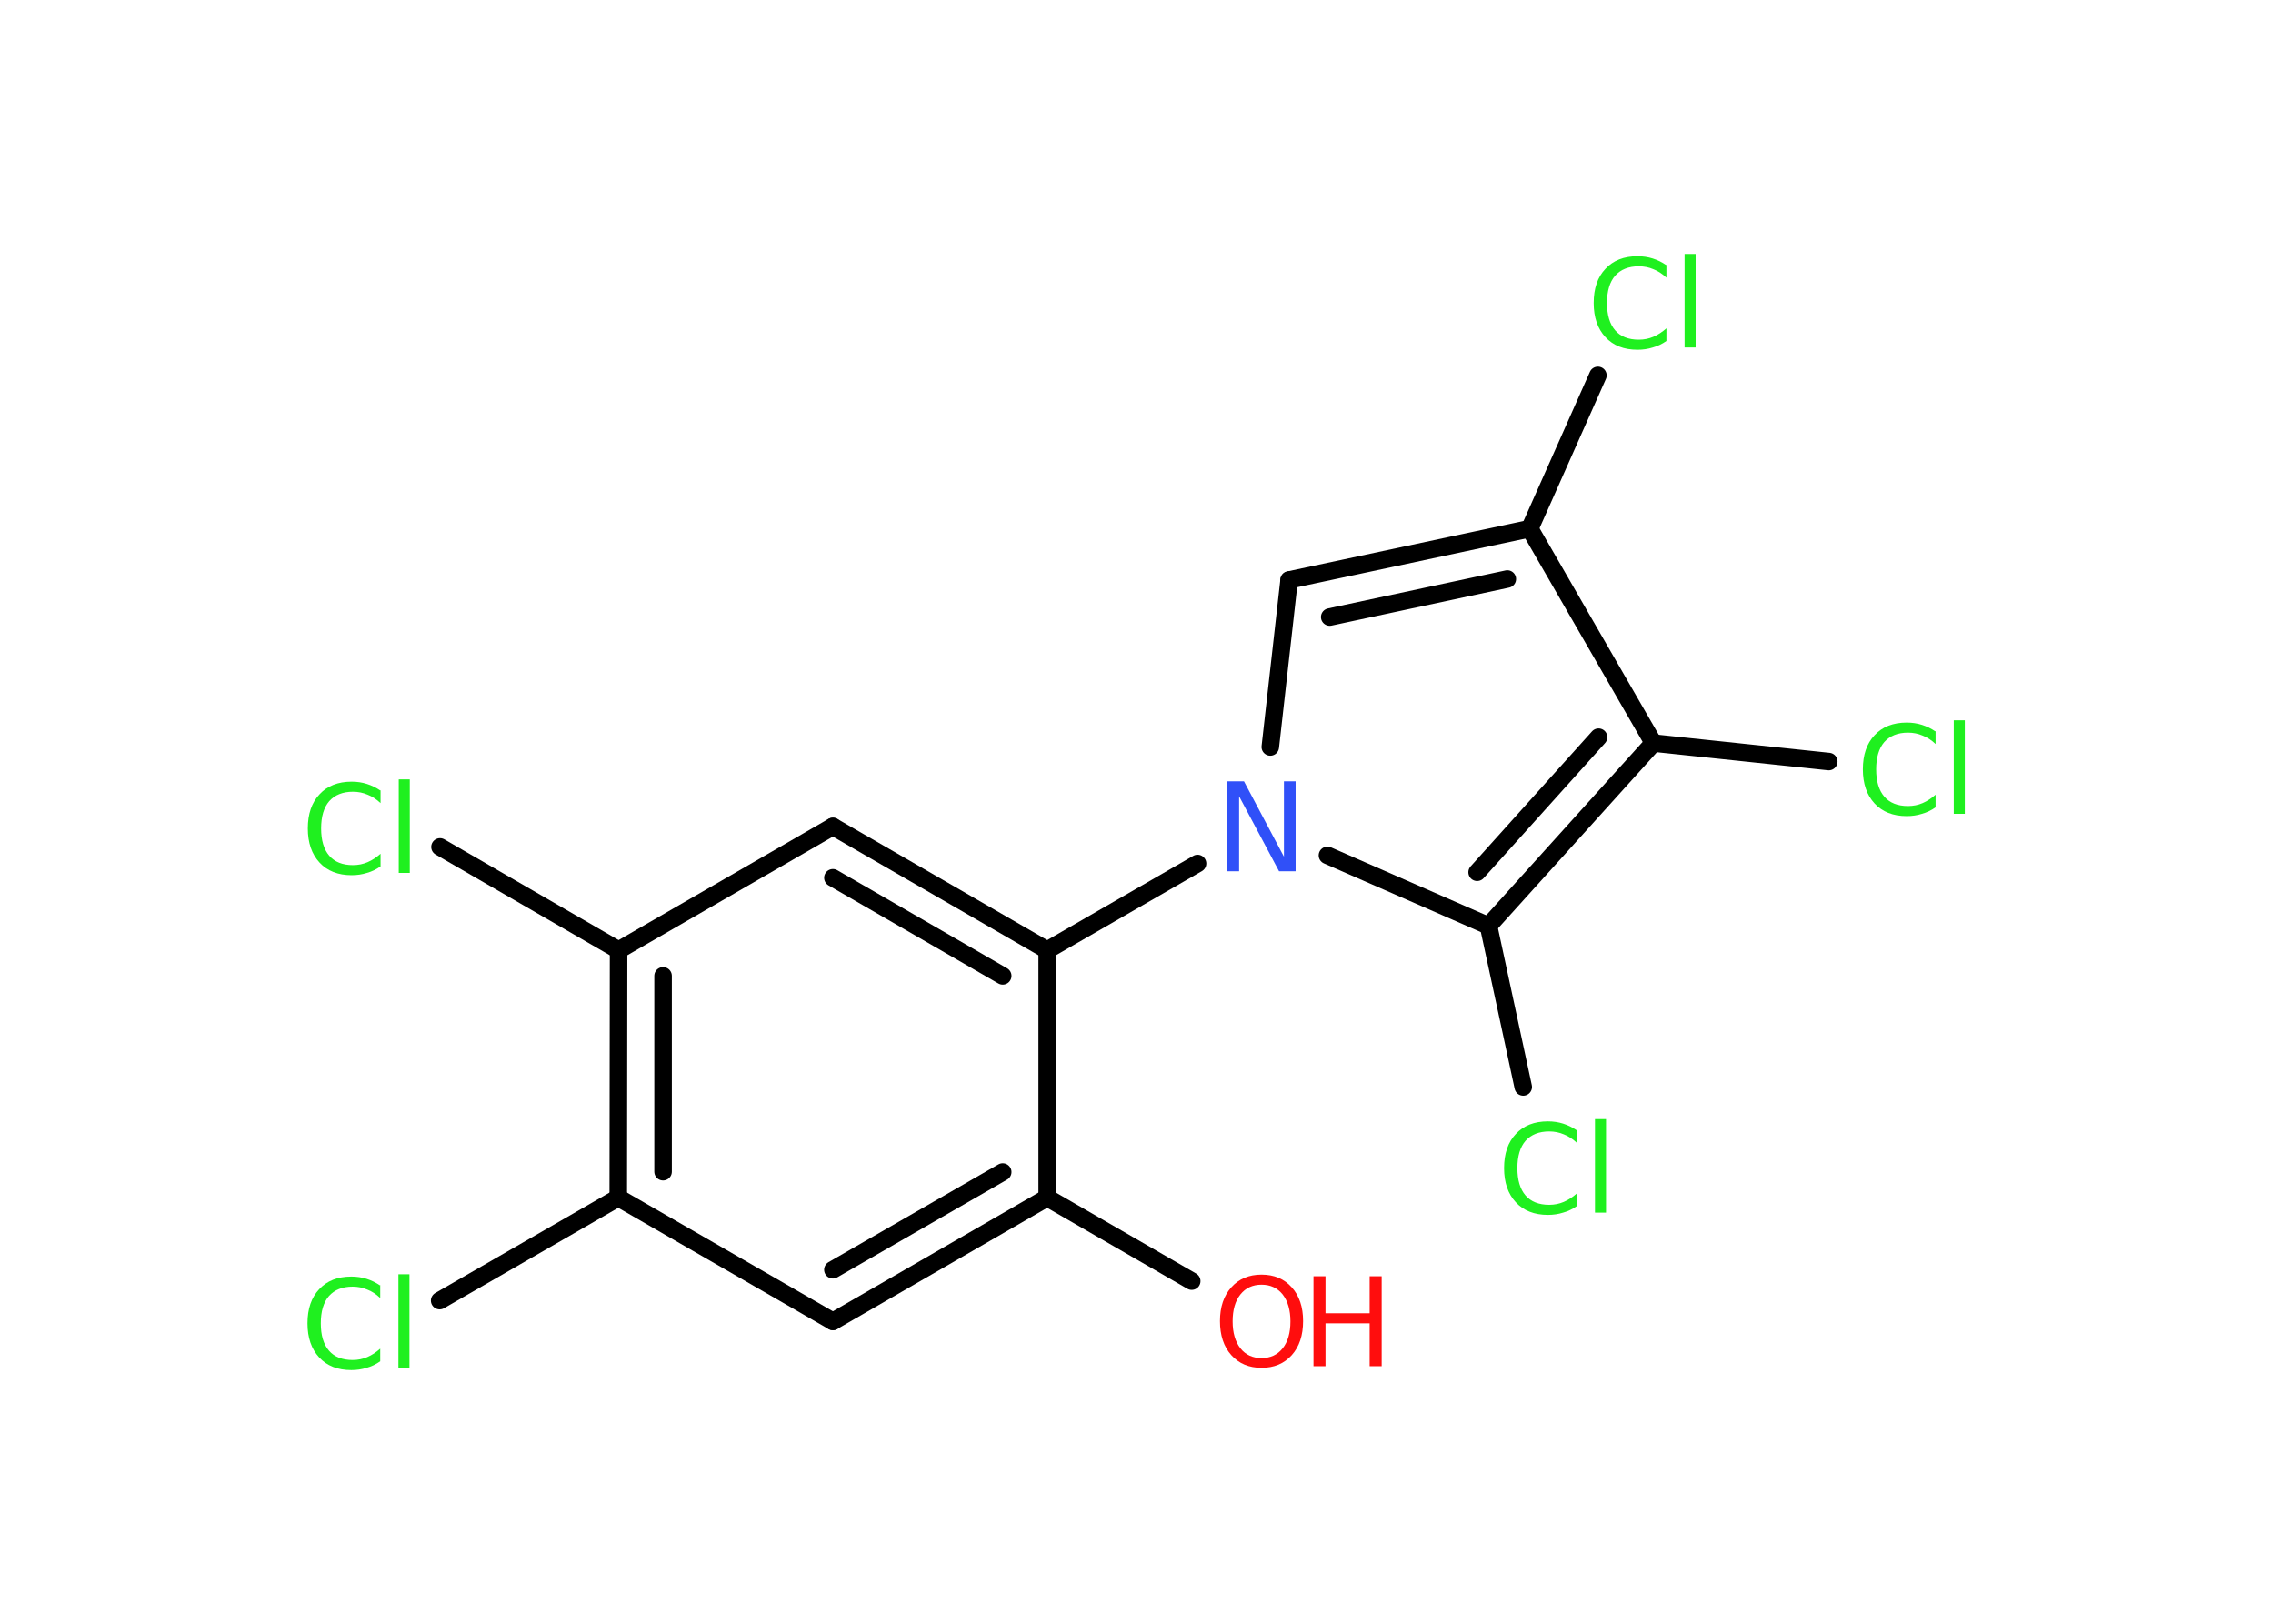 <?xml version='1.0' encoding='UTF-8'?>
<!DOCTYPE svg PUBLIC "-//W3C//DTD SVG 1.1//EN" "http://www.w3.org/Graphics/SVG/1.1/DTD/svg11.dtd">
<svg version='1.2' xmlns='http://www.w3.org/2000/svg' xmlns:xlink='http://www.w3.org/1999/xlink' width='70.0mm' height='50.0mm' viewBox='0 0 70.0 50.0'>
  <desc>Generated by the Chemistry Development Kit (http://github.com/cdk)</desc>
  <g stroke-linecap='round' stroke-linejoin='round' stroke='#000000' stroke-width='.54' fill='#1FF01F'>
    <rect x='.0' y='.0' width='70.0' height='50.0' fill='#FFFFFF' stroke='none'/>
    <g id='mol1' class='mol'>
      <line id='mol1bnd1' class='bond' x1='36.7' y1='39.45' x2='32.25' y2='36.88'/>
      <g id='mol1bnd2' class='bond'>
        <line x1='25.65' y1='40.69' x2='32.25' y2='36.88'/>
        <line x1='25.65' y1='39.1' x2='30.88' y2='36.09'/>
      </g>
      <line id='mol1bnd3' class='bond' x1='25.65' y1='40.69' x2='19.04' y2='36.88'/>
      <line id='mol1bnd4' class='bond' x1='19.04' y1='36.88' x2='13.54' y2='40.05'/>
      <g id='mol1bnd5' class='bond'>
        <line x1='19.05' y1='29.26' x2='19.04' y2='36.88'/>
        <line x1='20.42' y1='30.05' x2='20.42' y2='36.08'/>
      </g>
      <line id='mol1bnd6' class='bond' x1='19.05' y1='29.26' x2='13.55' y2='26.08'/>
      <line id='mol1bnd7' class='bond' x1='19.05' y1='29.26' x2='25.65' y2='25.45'/>
      <g id='mol1bnd8' class='bond'>
        <line x1='32.25' y1='29.26' x2='25.65' y2='25.45'/>
        <line x1='30.88' y1='30.05' x2='25.65' y2='27.03'/>
      </g>
      <line id='mol1bnd9' class='bond' x1='32.25' y1='36.88' x2='32.25' y2='29.26'/>
      <line id='mol1bnd10' class='bond' x1='32.25' y1='29.26' x2='36.88' y2='26.59'/>
      <line id='mol1bnd11' class='bond' x1='39.12' y1='23.0' x2='39.7' y2='17.86'/>
      <g id='mol1bnd12' class='bond'>
        <line x1='47.11' y1='16.28' x2='39.7' y2='17.86'/>
        <line x1='46.42' y1='17.83' x2='40.95' y2='19.0'/>
      </g>
      <line id='mol1bnd13' class='bond' x1='47.11' y1='16.28' x2='49.21' y2='11.56'/>
      <line id='mol1bnd14' class='bond' x1='47.11' y1='16.28' x2='50.92' y2='22.88'/>
      <line id='mol1bnd15' class='bond' x1='50.92' y1='22.88' x2='56.32' y2='23.45'/>
      <g id='mol1bnd16' class='bond'>
        <line x1='45.84' y1='28.51' x2='50.92' y2='22.88'/>
        <line x1='45.49' y1='26.86' x2='49.23' y2='22.7'/>
      </g>
      <line id='mol1bnd17' class='bond' x1='40.88' y1='26.34' x2='45.84' y2='28.51'/>
      <line id='mol1bnd18' class='bond' x1='45.84' y1='28.51' x2='46.91' y2='33.47'/>
      <g id='mol1atm1' class='atom'>
        <path d='M38.85 39.56q-.41 .0 -.65 .3q-.24 .3 -.24 .83q.0 .52 .24 .83q.24 .3 .65 .3q.41 .0 .65 -.3q.24 -.3 .24 -.83q.0 -.52 -.24 -.83q-.24 -.3 -.65 -.3zM38.85 39.25q.58 .0 .93 .39q.35 .39 .35 1.04q.0 .66 -.35 1.05q-.35 .39 -.93 .39q-.58 .0 -.93 -.39q-.35 -.39 -.35 -1.05q.0 -.65 .35 -1.04q.35 -.39 .93 -.39z' stroke='none' fill='#FF0D0D'/>
        <path d='M40.45 39.3h.37v1.14h1.36v-1.14h.37v2.77h-.37v-1.32h-1.36v1.32h-.37v-2.77z' stroke='none' fill='#FF0D0D'/>
      </g>
      <path id='mol1atm5' class='atom' d='M11.71 39.57v.4q-.19 -.18 -.4 -.26q-.21 -.09 -.45 -.09q-.47 .0 -.73 .29q-.25 .29 -.25 .84q.0 .55 .25 .84q.25 .29 .73 .29q.24 .0 .45 -.09q.21 -.09 .4 -.26v.39q-.2 .14 -.42 .2q-.22 .07 -.47 .07q-.63 .0 -.99 -.39q-.36 -.39 -.36 -1.05q.0 -.67 .36 -1.05q.36 -.39 .99 -.39q.25 .0 .47 .07q.22 .07 .41 .2zM12.27 39.24h.34v2.88h-.34v-2.88z' stroke='none'/>
      <path id='mol1atm7' class='atom' d='M11.72 24.33v.4q-.19 -.18 -.4 -.26q-.21 -.09 -.45 -.09q-.47 .0 -.73 .29q-.25 .29 -.25 .84q.0 .55 .25 .84q.25 .29 .73 .29q.24 .0 .45 -.09q.21 -.09 .4 -.26v.39q-.2 .14 -.42 .2q-.22 .07 -.47 .07q-.63 .0 -.99 -.39q-.36 -.39 -.36 -1.05q.0 -.67 .36 -1.05q.36 -.39 .99 -.39q.25 .0 .47 .07q.22 .07 .41 .2zM12.28 24.0h.34v2.88h-.34v-2.88z' stroke='none'/>
      <path id='mol1atm10' class='atom' d='M37.81 24.06h.5l1.23 2.32v-2.32h.36v2.77h-.51l-1.23 -2.31v2.31h-.36v-2.77z' stroke='none' fill='#3050F8'/>
      <path id='mol1atm13' class='atom' d='M51.32 8.15v.4q-.19 -.18 -.4 -.26q-.21 -.09 -.45 -.09q-.47 .0 -.73 .29q-.25 .29 -.25 .84q.0 .55 .25 .84q.25 .29 .73 .29q.24 .0 .45 -.09q.21 -.09 .4 -.26v.39q-.2 .14 -.42 .2q-.22 .07 -.47 .07q-.63 .0 -.99 -.39q-.36 -.39 -.36 -1.05q.0 -.67 .36 -1.05q.36 -.39 .99 -.39q.25 .0 .47 .07q.22 .07 .41 .2zM51.88 7.82h.34v2.88h-.34v-2.88z' stroke='none'/>
      <path id='mol1atm15' class='atom' d='M59.61 22.51v.4q-.19 -.18 -.4 -.26q-.21 -.09 -.45 -.09q-.47 .0 -.73 .29q-.25 .29 -.25 .84q.0 .55 .25 .84q.25 .29 .73 .29q.24 .0 .45 -.09q.21 -.09 .4 -.26v.39q-.2 .14 -.42 .2q-.22 .07 -.47 .07q-.63 .0 -.99 -.39q-.36 -.39 -.36 -1.05q.0 -.67 .36 -1.05q.36 -.39 .99 -.39q.25 .0 .47 .07q.22 .07 .41 .2zM60.17 22.18h.34v2.88h-.34v-2.88z' stroke='none'/>
      <path id='mol1atm17' class='atom' d='M48.56 34.79v.4q-.19 -.18 -.4 -.26q-.21 -.09 -.45 -.09q-.47 .0 -.73 .29q-.25 .29 -.25 .84q.0 .55 .25 .84q.25 .29 .73 .29q.24 .0 .45 -.09q.21 -.09 .4 -.26v.39q-.2 .14 -.42 .2q-.22 .07 -.47 .07q-.63 .0 -.99 -.39q-.36 -.39 -.36 -1.05q.0 -.67 .36 -1.05q.36 -.39 .99 -.39q.25 .0 .47 .07q.22 .07 .41 .2zM49.12 34.46h.34v2.88h-.34v-2.88z' stroke='none'/>
    </g>
  </g>
</svg>
